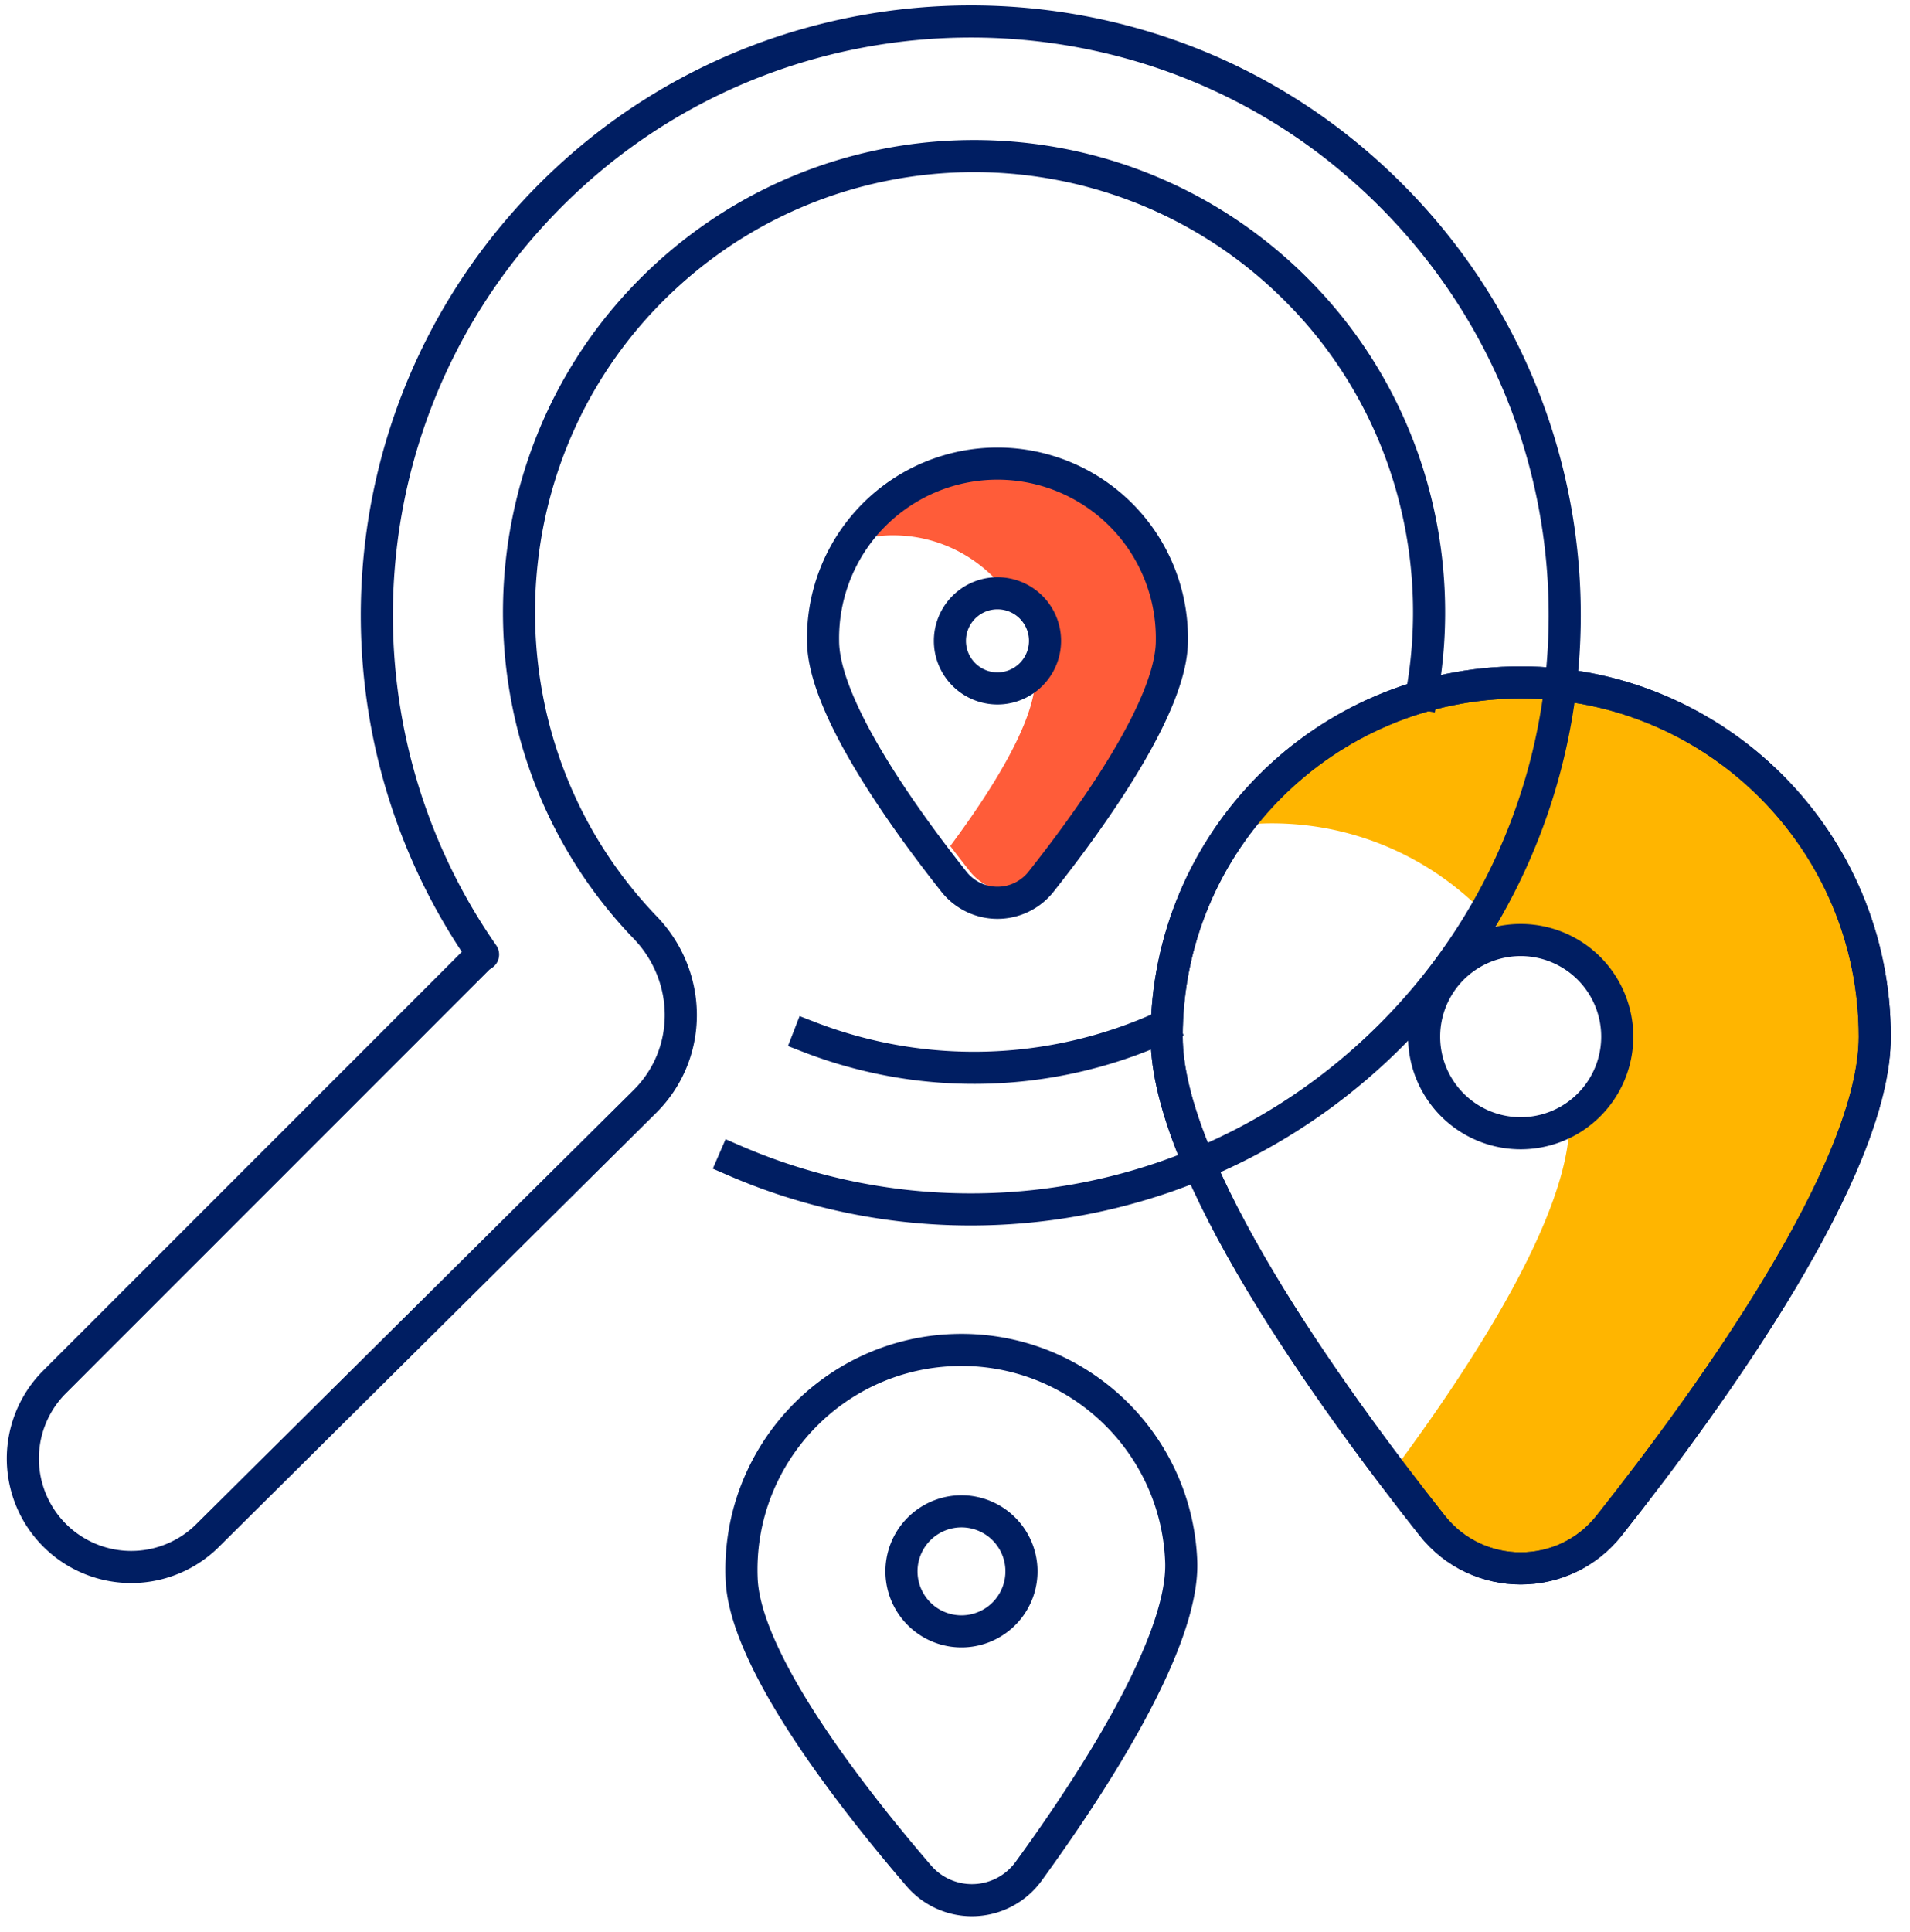 <svg xmlns="http://www.w3.org/2000/svg" width="89" height="90"><g fill="none" fill-rule="evenodd"><path fill="#FF5C39" d="M47.155 21.796a7.876 7.876 0 00-6.337 3.191c.26-.031.522-.051.789-.051 2.152 0 4.06 1.03 5.272 2.618a2.152 2.152 0 011.36 3.989l.002.027c0 2.072-2.119 5.365-3.962 7.84.314.414.618.806.904 1.168a2.513 2.513 0 003.944 0c2.337-2.953 5.917-7.956 5.917-10.891a7.89 7.89 0 00-7.889-7.891"/><path stroke="#001E62" stroke-linecap="square" stroke-linejoin="round" stroke-width="1.496" d="M54.606 29.852c0 3.024-3.69 8.178-6.096 11.22a2.59 2.59 0 01-4.062 0c-2.407-3.042-6.096-8.196-6.096-11.22a8.128 8.128 0 1116.254 0z"/><path stroke="#001E62" stroke-linecap="square" stroke-linejoin="round" stroke-width="1.496" d="M48.695 29.852a2.216 2.216 0 11-4.432 0 2.216 2.216 0 014.432 0z"/><path fill="#FFB500" d="M70.86 31.79c-5.43 0-10.245 2.623-13.251 6.67.542-.064 1.09-.106 1.649-.106 4.5 0 8.49 2.153 11.024 5.476.19-.024.381-.041.577-.041a4.5 4.5 0 014.5 4.5c0 1.657-.898 3.1-2.231 3.881 0 .02.003.04.003.059 0 4.332-4.432 11.218-8.287 16.39.657.869 1.295 1.69 1.892 2.445 2.107 2.661 6.14 2.661 8.247 0 4.886-6.175 12.374-16.636 12.374-22.775 0-9.112-7.386-16.5-16.498-16.5"/><path stroke="#001E62" stroke-linecap="square" stroke-linejoin="round" stroke-width="1.496" d="M87.357 48.289c0 6.138-7.488 16.601-12.375 22.774-2.106 2.662-6.139 2.662-8.246 0C61.85 64.89 54.362 54.427 54.362 48.29c0-9.113 7.386-16.5 16.498-16.5 9.11 0 16.497 7.387 16.497 16.5z"/><path stroke="#001E62" stroke-linecap="square" stroke-linejoin="round" stroke-width="1.496" d="M87.357 48.289c0 6.138-7.488 16.601-12.375 22.774-2.106 2.662-6.139 2.662-8.246 0C61.85 64.89 54.362 54.427 54.362 48.29c0-9.113 7.386-16.5 16.498-16.5 9.11 0 16.497 7.387 16.497 16.5z"/><path stroke="#001E62" stroke-linecap="square" stroke-linejoin="round" stroke-width="1.496" d="M75.359 48.289a4.5 4.5 0 11-9 0 4.5 4.5 0 019 0z"/><path stroke="#001E62" stroke-linecap="square" stroke-linejoin="round" stroke-width="1.496" d="M66.254 32.318c1.161-6.48-.681-13.406-5.48-18.446-8.38-8.802-22.392-8.802-30.772 0-7.539 7.92-7.785 20.494-.538 28.682.198.224.4.443.606.657 2.193 2.283 2.225 5.871-.023 8.101L9.618 71.582a5.05 5.05 0 01-7.14-7.141l19.844-19.846.187-.131c-7.806-11.2-6.38-26.884 4.282-36.445 10.269-9.207 26.004-9.38 36.455-.38 12.345 10.63 12.865 29.285 1.56 40.592-8.275 8.276-20.487 10.216-30.607 5.82m3.486-5.751a21.296 21.296 0 0016.478-.451m.877 24.871c.154 3.812-4.232 10.495-7.11 14.45a3.266 3.266 0 01-5.12.207c-3.188-3.71-8.1-10.017-8.253-13.83-.23-5.656 4.17-10.427 9.827-10.656 5.656-.229 10.427 4.172 10.656 9.83z"/><path stroke="#001E62" stroke-linecap="square" stroke-linejoin="round" stroke-width="1.496" d="M47.592 73.021a2.796 2.796 0 11-5.586.227 2.796 2.796 0 015.586-.227z"/></g></svg>